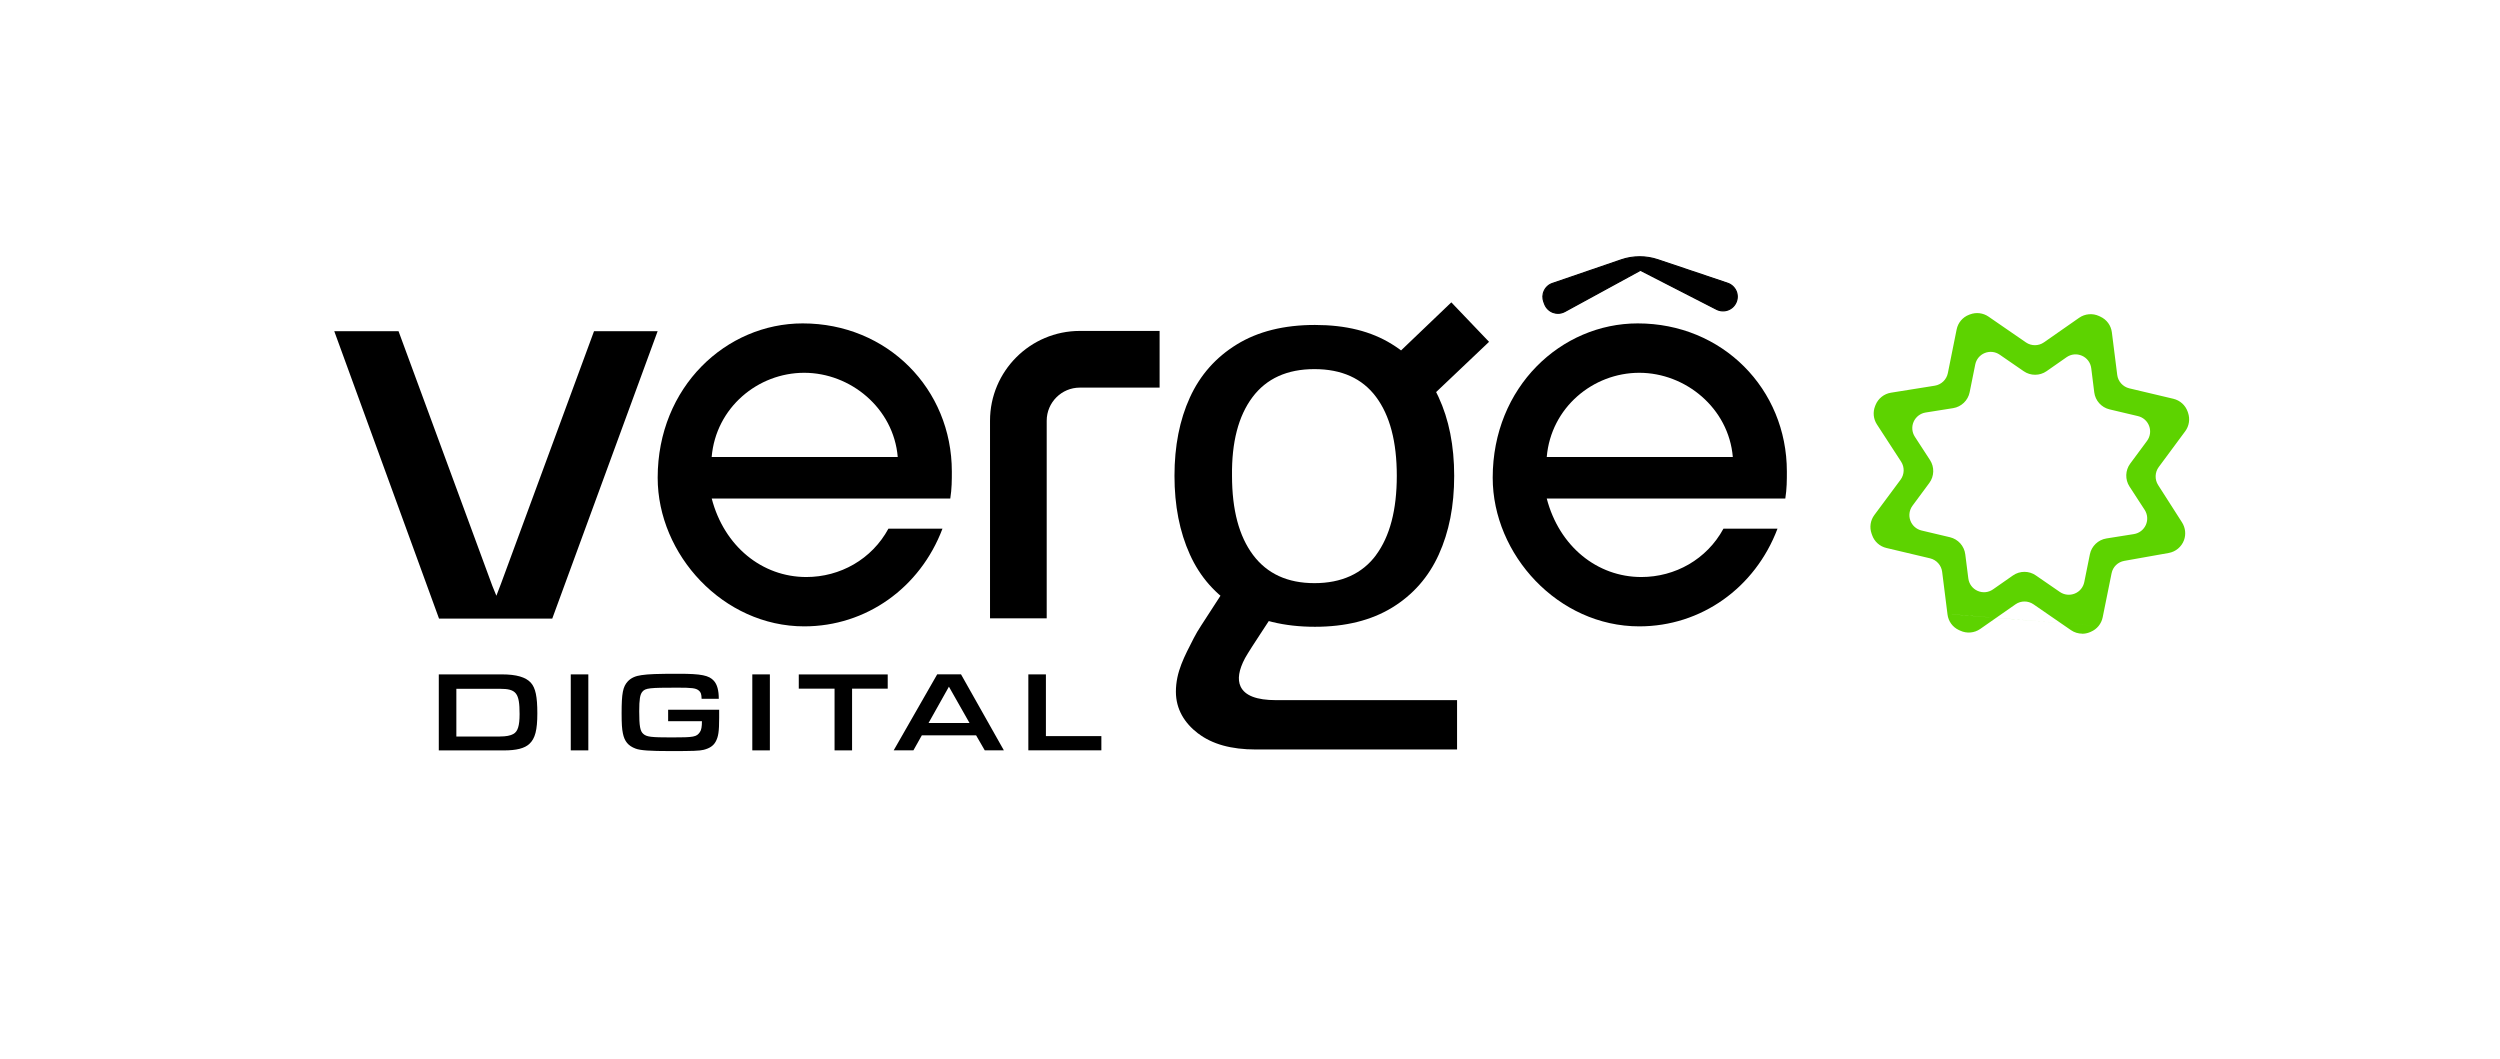 <?xml version="1.0" encoding="UTF-8"?>
<svg id="Camada_1" data-name="Camada 1" xmlns="http://www.w3.org/2000/svg" viewBox="0 0 531 225">
  <defs>
    <style>
      .cls-1 {
        fill: #5dd300;
      }
    </style>
  </defs>
  <g>
    <path d="M348.27,54.53h0c1.31,0,2.61.21,3.85.63l14.82,4.99c1.68.56,2.51,2.45,1.8,4.07h0c-.7,1.59-2.59,2.27-4.14,1.48l-16.14-8.27h-.05l-16.05,8.75c-1.61.88-3.62.13-4.27-1.59l-.18-.48c-.6-1.59.24-3.36,1.84-3.91l14.61-5.01c1.26-.43,2.58-.65,3.91-.65Z"/>
    <path d="M330.91,66.67c-.37,0-.74-.07-1.1-.2-.85-.32-1.52-.99-1.84-1.84l-.18-.48c-.3-.8-.27-1.67.1-2.44.36-.78,1.01-1.36,1.82-1.63l14.61-5.01c2.53-.87,5.31-.87,7.84-.02l14.82,4.99c.83.28,1.51.9,1.87,1.7.36.8.36,1.73,0,2.53-.35.8-1,1.41-1.82,1.7-.83.29-1.71.23-2.49-.16l-16.11-8.26-16.02,8.74c-.47.25-.98.38-1.5.38ZM348.27,54.65c-1.32,0-2.62.22-3.87.65l-14.61,5.01c-.75.26-1.34.79-1.68,1.5-.33.71-.37,1.51-.09,2.25l.18.48c.29.78.91,1.4,1.7,1.69.79.29,1.66.23,2.39-.17l16.11-8.77h.11s16.14,8.29,16.14,8.29c.72.37,1.53.42,2.29.15.76-.27,1.36-.83,1.68-1.57.32-.74.32-1.59,0-2.33-.33-.74-.95-1.31-1.72-1.57l-14.82-4.99c-1.23-.41-2.51-.62-3.81-.62Z"/>
  </g>
  <path d="M84.65,70.35l19.92,54.08.86,2.11.98-2.56,19.76-53.63h13.51l-22.38,61.04h-24.05l-22.25-61.04h13.65Z"/>
  <path d="M229.35,70.29h16.95v12.04h-16.95c-3.87,0-7.03,3.15-7.03,7.03v41.97h-12.04v-41.97c0-10.52,8.55-19.07,19.07-19.07Z"/>
  <path d="M262.71,129.05c-4.48-2.71-7.81-6.47-9.98-11.28-2.18-4.81-3.27-10.37-3.27-16.7s1.09-11.87,3.27-16.64c2.18-4.77,5.5-8.53,9.98-11.28,4.48-2.75,10-4.13,16.58-4.13s11.94,1.35,16.33,4.07c4.4,2.71,7.7,6.45,9.92,11.22,2.22,4.77,3.33,10.36,3.33,16.77s-1.09,11.9-3.27,16.7c-2.18,4.81-5.49,8.57-9.92,11.28-4.44,2.71-9.9,4.07-16.39,4.07s-12.1-1.35-16.58-4.07ZM254.51,155.82c-2.96-2.26-4.74-5.21-4.75-8.88,0-4.26,1.82-7.52,3.8-11.41.45-.88.98-1.77,1.57-2.67l7.03-10.85,11.71,3.2-6.29,9.62c-.55.8-2.75,4.23-3.13,4.95-1.34,2.52-1.65,4.53-.95,6.03.9,1.93,3.41,2.9,7.52,2.9h38.46v10.48h-42.77c-5.18,0-9.25-1.13-12.2-3.39ZM292.27,117.89c2.94-3.98,4.41-9.59,4.41-16.83s-1.47-12.82-4.41-16.76c-2.94-3.94-7.31-5.9-13.09-5.9s-10.18,1.99-13.16,5.97c-2.98,3.98-4.43,9.55-4.34,16.69,0,7.24,1.49,12.85,4.48,16.83,2.99,3.98,7.33,5.97,13.03,5.97s10.15-1.99,13.09-5.97ZM316.28,72.6l-17.14,16.27-7.89-8.38,17.01-16.27,8.01,8.38Z"/>
  <g>
    <path class="cls-1" d="M445.8,132.97,414.1,130.44l-1.14-9.06c-.2-1.57-1.35-2.86-2.9-3.23l-9.28-2.2c-1.26-.3-2.28-1.22-2.71-2.44l-.12-.34c-.42-1.19-.22-2.52.53-3.53l5.56-7.49c.95-1.28,1-3.01.13-4.34l-5.14-7.91c-.68-1.04-.8-2.35-.34-3.5l.09-.23c.5-1.24,1.61-2.12,2.93-2.33l9.32-1.49c1.57-.25,2.81-1.45,3.13-3l1.87-9.29c.26-1.28,1.15-2.33,2.37-2.8l.2-.07c1.17-.45,2.49-.29,3.52.42l7.95,5.48c1.31.9,3.04.9,4.34-.01l7.48-5.22c1.11-.77,2.54-.9,3.77-.34l.3.14c1.19.55,2.02,1.68,2.18,2.98l1.14,9.04c.2,1.57,1.35,2.86,2.9,3.23l9.37,2.22c1.27.3,2.29,1.22,2.72,2.45l.08.23c.41,1.19.21,2.5-.54,3.51l-5.63,7.61c-.94,1.27-1,2.98-.15,4.31l5.09,7.96c.64,1,.78,2.25.36,3.37h0c-.47,1.27-1.57,2.19-2.9,2.43l-9.44,1.68c-1.54.27-2.75,1.46-3.06,2.99l-1.89,9.35c-.25,1.23-1.09,2.26-2.24,2.75l-.18.08c-1.2.51-2.58.37-3.65-.37l-7.96-5.49c-1.31-.9-3.04-.9-4.34.01l-7.49,5.23c-1.12.78-2.57.9-3.8.32l-.29-.13c-1.18-.55-1.99-1.67-2.15-2.97ZM408.03,113.12l6.04,1.43c1.54.37,2.7,1.65,2.9,3.23l.65,5.13c.36,2.84,3.61,4.28,5.95,2.64l4.24-2.96c1.3-.91,3.03-.91,4.34-.01l5.11,3.52c2.25,1.55,5.35.3,5.89-2.38l1.19-5.9c.31-1.56,1.56-2.75,3.13-3l5.85-.93c2.72-.43,4.09-3.52,2.59-5.83l-3.23-4.97c-.86-1.33-.81-3.06.13-4.33l3.58-4.84c1.62-2.19.47-5.33-2.18-5.96l-6.04-1.43c-1.54-.37-2.7-1.65-2.9-3.23l-.64-5.13c-.36-2.84-3.61-4.28-5.95-2.64l-4.24,2.96c-1.3.91-3.03.91-4.34.01l-5.11-3.52c-2.25-1.55-5.35-.3-5.89,2.38l-1.19,5.9c-.31,1.56-1.56,2.75-3.13,3l-5.84.93c-2.72.43-4.09,3.52-2.59,5.83l3.23,4.97c.86,1.33.81,3.06-.13,4.33l-3.58,4.84c-1.62,2.19-.48,5.33,2.18,5.96Z"/>
    <path class="cls-1" d="M442.28,134.59c-.85,0-1.69-.25-2.41-.75l-7.96-5.49c-1.15-.79-2.68-.79-3.82.01l-7.49,5.23c-1.25.87-2.87,1.01-4.25.36l-.29-.13c-1.33-.62-2.23-1.86-2.41-3.32l-1.14-9.06c-.17-1.38-1.2-2.52-2.56-2.85l-9.28-2.2c-1.41-.33-2.55-1.35-3.03-2.72l-.12-.34c-.47-1.34-.25-2.81.6-3.95l5.56-7.49c.83-1.12.88-2.66.12-3.83l-5.14-7.91c-.76-1.16-.9-2.63-.38-3.91l.09-.23c.56-1.37,1.81-2.37,3.27-2.6l9.32-1.49c1.37-.22,2.48-1.28,2.76-2.65l1.87-9.29c.29-1.44,1.28-2.61,2.65-3.13l.19-.07c1.31-.5,2.78-.32,3.93.47l7.95,5.48c1.15.79,2.68.79,3.82-.01l7.48-5.22c1.23-.86,2.85-1.01,4.21-.38l.3.14c1.35.62,2.26,1.87,2.44,3.33l1.14,9.04c.17,1.38,1.2,2.52,2.55,2.85l9.37,2.22c1.42.34,2.56,1.36,3.04,2.74l.08.23c.46,1.33.24,2.8-.6,3.93l-5.63,7.61c-.82,1.11-.87,2.64-.13,3.8l5.09,7.96c.71,1.12.87,2.53.41,3.77-.52,1.41-1.76,2.45-3.24,2.71l-9.44,1.68c-1.37.24-2.43,1.28-2.7,2.64l-1.89,9.35c-.28,1.38-1.21,2.52-2.51,3.07l-.18.08c-.54.23-1.11.34-1.67.34ZM430,126.85c.85,0,1.69.25,2.41.75l7.96,5.49c.95.66,2.15.78,3.22.33l.18-.08c1.02-.43,1.76-1.34,1.98-2.42l1.89-9.35c.35-1.73,1.69-3.04,3.43-3.35l9.44-1.68c1.17-.21,2.15-1.03,2.56-2.14.36-.98.24-2.09-.32-2.97l-5.09-7.96c-.94-1.48-.88-3.41.16-4.82l5.63-7.61c.66-.89.84-2.05.47-3.1l-.08-.23c-.38-1.09-1.27-1.9-2.4-2.16l-9.37-2.22c-1.72-.41-3.02-1.86-3.24-3.61l-1.14-9.04c-.15-1.16-.87-2.14-1.93-2.63l-.3-.14c-1.08-.5-2.35-.38-3.32.3l-7.48,5.22c-1.45,1.01-3.4,1.02-4.85.02l-7.95-5.48c-.91-.63-2.07-.77-3.1-.37l-.19.07c-1.08.41-1.86,1.34-2.09,2.47l-1.87,9.29c-.35,1.73-1.76,3.08-3.5,3.36l-9.32,1.49c-1.15.18-2.14.97-2.58,2.05l-.09.23c-.41,1.01-.3,2.17.3,3.09l5.14,7.91c.96,1.48.9,3.43-.15,4.85l-5.56,7.49c-.67.9-.84,2.06-.47,3.11l.12.34c.38,1.08,1.27,1.88,2.39,2.15l9.28,2.2c1.72.41,3.02,1.86,3.24,3.61l1.14,9.06c.14,1.15.85,2.12,1.9,2.62l.29.13c1.08.51,2.37.4,3.35-.28l7.49-5.23c.73-.51,1.58-.76,2.44-.76ZM439.41,127.22c-.85,0-1.69-.26-2.41-.75l-5.11-3.52c-1.15-.79-2.68-.78-3.82.01l-4.24,2.96c-1.23.86-2.79,1.01-4.16.4-1.37-.61-2.31-1.87-2.49-3.36l-.65-5.13c-.17-1.38-1.2-2.52-2.55-2.85l-6.04-1.43c-1.39-.33-2.52-1.33-3.01-2.68-.49-1.35-.28-2.84.58-3.99l3.58-4.84c.83-1.12.87-2.66.12-3.82l-3.23-4.97c-.79-1.21-.91-2.72-.32-4.04.59-1.32,1.79-2.25,3.22-2.47l5.85-.93c1.37-.22,2.48-1.28,2.76-2.65l1.19-5.9c.28-1.41,1.25-2.57,2.58-3.1,1.33-.54,2.83-.37,4.01.44l5.11,3.52c1.15.79,2.68.79,3.82-.01l4.24-2.96c1.23-.86,2.79-1.01,4.16-.4,1.37.61,2.31,1.87,2.49,3.36l.64,5.13c.17,1.38,1.2,2.52,2.55,2.85l6.04,1.43c1.4.33,2.52,1.33,3.01,2.68.49,1.35.28,2.84-.57,3.99l-3.58,4.84c-.83,1.12-.87,2.65-.12,3.82l3.23,4.97c.79,1.21.91,2.72.32,4.04-.59,1.32-1.79,2.25-3.22,2.47l-5.85.93c-1.37.22-2.48,1.28-2.76,2.65l-1.19,5.9c-.28,1.41-1.25,2.57-2.58,3.1-.52.21-1.06.31-1.6.31ZM429.99,121.46c.85,0,1.69.25,2.41.75l5.11,3.52c.93.64,2.11.77,3.16.35,1.05-.42,1.81-1.34,2.03-2.45l1.19-5.9c.35-1.73,1.76-3.08,3.5-3.36l5.85-.93c1.13-.18,2.07-.91,2.54-1.95.46-1.04.37-2.23-.25-3.19l-3.23-4.97c-.96-1.48-.9-3.43.15-4.85l3.58-4.84c.67-.91.84-2.09.45-3.15-.39-1.06-1.28-1.85-2.38-2.11l-6.04-1.43c-1.72-.41-3.02-1.86-3.24-3.61l-.64-5.13c-.15-1.18-.88-2.17-1.97-2.65s-2.31-.36-3.28.32l-4.24,2.96c-1.45,1.01-3.4,1.02-4.85.01l-5.11-3.52c-.93-.64-2.11-.77-3.16-.35s-1.81,1.34-2.03,2.45l-1.19,5.9c-.35,1.73-1.76,3.08-3.5,3.36l-5.85.93c-1.12.18-2.07.91-2.54,1.95-.46,1.04-.37,2.23.25,3.19l3.23,4.97c.96,1.48.9,3.43-.15,4.85l-3.58,4.84c-.67.91-.84,2.09-.45,3.15.39,1.06,1.28,1.85,2.38,2.11l6.04,1.43c1.72.41,3.02,1.86,3.24,3.61l.65,5.13c.15,1.18.88,2.17,1.97,2.65,1.08.48,2.31.36,3.28-.32l4.24-2.96c.73-.51,1.58-.76,2.44-.76Z"/>
  </g>
  <path d="M328.53,105.89c2.65,10.16,10.71,16.67,20.09,16.67,7.17,0,13.91-3.75,17.44-10.27h11.48c-4.75,12.58-16.22,20.75-29.36,20.75-17.22,0-31.13-15.23-31.13-31.57,0-19.32,14.57-32.78,30.8-32.78,17.99,0,31.68,13.91,31.68,31.46,0,1.88,0,3.64-.33,5.74h-50.66ZM368.05,97.06c-.88-10.38-10.05-17.88-19.87-17.88s-18.76,7.39-19.65,17.88h39.52Z"/>
  <path d="M151.17,105.89c2.65,10.16,10.71,16.67,20.09,16.67,7.17,0,13.91-3.75,17.44-10.27h11.48c-4.75,12.58-16.22,20.75-29.36,20.75-17.22,0-31.13-15.23-31.13-31.57,0-19.32,14.57-32.78,30.8-32.78,17.99,0,31.68,13.91,31.68,31.46,0,1.88,0,3.64-.33,5.74h-50.66ZM190.68,97.06c-.88-10.38-10.05-17.88-19.87-17.88s-18.76,7.39-19.65,17.88h39.52Z"/>
  <g>
    <path d="M93.21,143.24h13.4c3.07,0,5.06.58,6.14,1.77.99,1.11,1.38,2.93,1.38,6.49s-.46,5.37-1.7,6.51c-1.01.94-2.73,1.38-5.44,1.38h-13.79v-16.14ZM106.18,156.43c1.31,0,2.2-.17,2.85-.53.95-.51,1.33-1.74,1.33-4.23,0-4.48-.7-5.37-4.19-5.37h-9.24v10.14h9.24Z"/>
    <path d="M121.23,143.24h3.73v16.14h-3.73v-16.14Z"/>
    <path d="M152.75,150.74v1.72c0,2.95-.17,4.02-.75,5.08-.48.87-1.28,1.4-2.54,1.72-.87.22-2.25.27-7.11.27-4.28,0-6.36-.14-7.36-.53-1.55-.58-2.35-1.53-2.69-3.24-.19-.92-.27-1.98-.27-4.28,0-4.26.27-5.61,1.31-6.75.68-.73,1.62-1.16,2.9-1.33,1.5-.22,3.22-.29,7.96-.29s6.41.34,7.43,1.5c.7.78,1.04,2.03,1.04,3.82h-3.65c-.03-1.01-.15-1.4-.61-1.77-.63-.51-1.45-.6-4.6-.6-5.83,0-6.73.09-7.36.85-.51.58-.68,1.65-.68,4.16,0,3.15.19,4.23.87,4.81.7.63,1.62.75,6,.75,4.79,0,5.3-.1,6.02-1.14.31-.41.43-1.19.43-2.3h-7.18v-2.44h10.81Z"/>
    <path d="M159.79,143.24h3.73v16.14h-3.73v-16.14Z"/>
    <path d="M177.26,146.27h-7.6v-3.02h18.89v3.02h-7.57v13.11h-3.72v-13.11Z"/>
    <path d="M195.8,156.18l-1.79,3.19h-4.19l9.24-16.14h5.06l9.1,16.14h-4.06l-1.84-3.19h-11.52ZM201.55,145.85l-4.33,7.72h8.71l-4.38-7.72Z"/>
    <path d="M218.42,143.24h3.73v13.11h11.78v3.02h-15.51v-16.14Z"/>
  </g>
</svg>